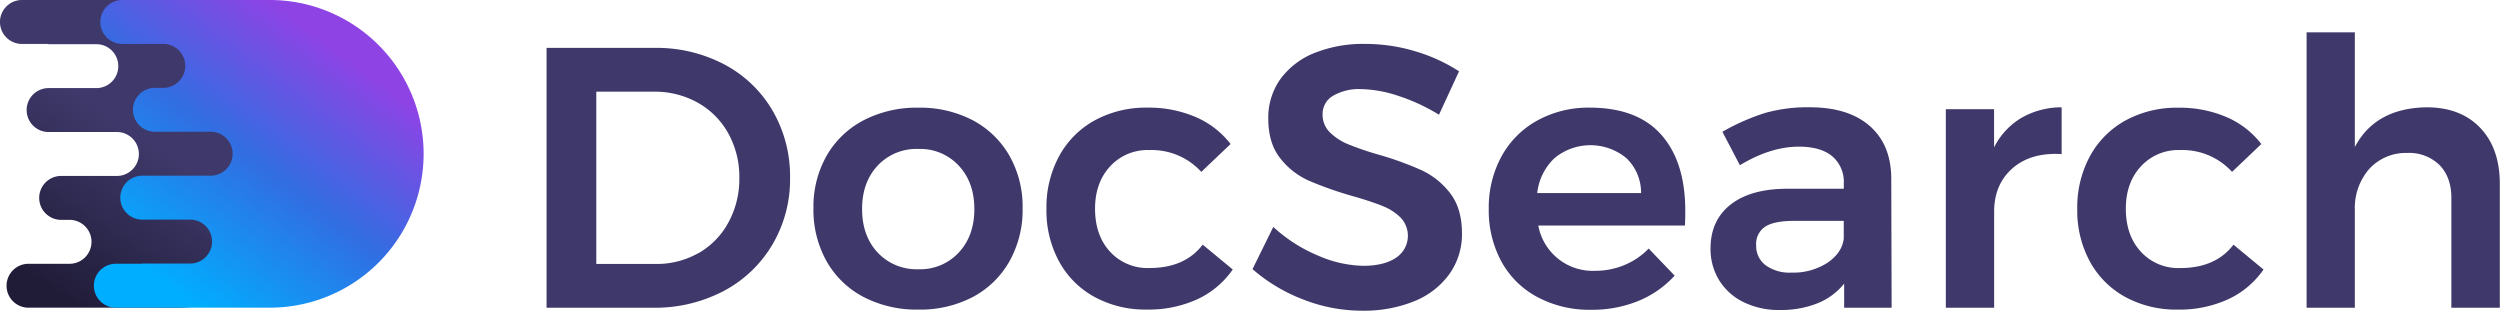 <svg xmlns="http://www.w3.org/2000/svg" xmlns:xlink="http://www.w3.org/1999/xlink" viewBox="0 0 683.05 84.89"><defs><style>.cls-1{fill:url(#linear-gradient);}.cls-2{fill:url(#linear-gradient-2);}.cls-3{fill:#3e396a;}</style><linearGradient id="linear-gradient" x1="12.76" y1="77.95" x2="60.42" y2="6.46" gradientUnits="userSpaceOnUse"><stop offset="0" stop-color="#201c38"/><stop offset="0.56" stop-color="#3e396a"/></linearGradient><linearGradient id="linear-gradient-2" x1="39.17" y1="73.4" x2="86.83" y2="9.6" gradientUnits="userSpaceOnUse"><stop offset="0" stop-color="#00aeff"/><stop offset="0.53" stop-color="#326de2"/><stop offset="1" stop-color="#8e43e5"/></linearGradient></defs><title>Docsearch-logo-horizontal</title><g id="Layer_2" data-name="Layer 2"><g id="Layer_1-2" data-name="Layer 1"><path class="cls-1" d="M48.08,84.07H7.79a6,6,0,0,1,0-12H19a6,6,0,1,0,0-12H16.71a6,6,0,1,1,0-12H31.94a6,6,0,0,0,0-12H13.41a6,6,0,0,1-.26-12H26.32a6,6,0,1,0,0-12H13.18l0-.06H6A6,6,0,0,1,6,0H48.08a42,42,0,1,1,0,84.07Z"/><path class="cls-2" d="M73.71,0H33.41a6,6,0,1,0,0,12H44.62a6,6,0,0,1,0,12H42.33a6,6,0,1,0,0,12H57.56a6,6,0,1,1,0,12H39a6,6,0,0,0-.26,12H51.94a6,6,0,1,1,0,12H38.8l0,.06H31.65a6,6,0,0,0,0,12H73.71A42,42,0,1,0,73.71,0Z"/><path class="cls-3" d="M197.91,17.61a33.18,33.18,0,0,1,13.18,12.63,35.56,35.56,0,0,1,4.77,18.36A35,35,0,0,1,211,66.89,33.8,33.8,0,0,1,197.7,79.52a40.38,40.38,0,0,1-19.37,4.56h-29v-71h29.51A39.74,39.74,0,0,1,197.91,17.61Zm-7,51.52A21.24,21.24,0,0,0,199,60.81,24.65,24.65,0,0,0,202,48.69a24.55,24.55,0,0,0-3-12.22,21.56,21.56,0,0,0-8.37-8.42,23.92,23.92,0,0,0-11.92-3H162.92V72.12h16.23A23.15,23.15,0,0,0,190.86,69.13Z"/><path class="cls-3" d="M265.8,32.87a25,25,0,0,1,10,9.68,28.2,28.2,0,0,1,3.6,14.35,28.68,28.68,0,0,1-3.6,14.5,24.86,24.86,0,0,1-10,9.74,31,31,0,0,1-14.86,3.45,31.51,31.51,0,0,1-15-3.45,24.76,24.76,0,0,1-10.09-9.74,28.66,28.66,0,0,1-3.6-14.5,28.18,28.18,0,0,1,3.6-14.35,24.86,24.86,0,0,1,10.09-9.68,31.51,31.51,0,0,1,15-3.45A31,31,0,0,1,265.8,32.87Zm-26,12.37q-4.26,4.56-4.26,11.87T239.79,69a14.55,14.55,0,0,0,11.16,4.56,14.31,14.31,0,0,0,11-4.56q4.26-4.56,4.26-11.87t-4.26-11.87a14.31,14.31,0,0,0-11-4.56A14.55,14.55,0,0,0,239.79,45.24Z"/><path class="cls-3" d="M314,41a13.87,13.87,0,0,0-10.7,4.46q-4.11,4.46-4.11,11.56,0,7.3,4.11,11.76A13.86,13.86,0,0,0,314,73.23q9.74,0,14.6-6.39l8.21,6.79a24,24,0,0,1-9.63,8.11,32,32,0,0,1-13.89,2.84,29,29,0,0,1-14.25-3.45,24.26,24.26,0,0,1-9.68-9.69,29.15,29.15,0,0,1-3.45-14.35,29.32,29.32,0,0,1,3.5-14.5,24.52,24.52,0,0,1,9.74-9.73,29.16,29.16,0,0,1,14.35-3.45A32.35,32.35,0,0,1,326.74,32a23.92,23.92,0,0,1,9.48,7.35l-8,7.61A18.36,18.36,0,0,0,314,41Z"/><path class="cls-3" d="M382,26.18a33.85,33.85,0,0,0-10.09-1.83,14.13,14.13,0,0,0-7.71,1.83,5.72,5.72,0,0,0-2.84,5.07,6.68,6.68,0,0,0,2,4.92,15.45,15.45,0,0,0,5,3.25,78.55,78.55,0,0,0,8.16,2.79,89.28,89.28,0,0,1,11.81,4.26,21.08,21.08,0,0,1,7.86,6.29q3.24,4.16,3.25,11A18.72,18.72,0,0,1,395.91,75a21.92,21.92,0,0,1-9.63,7.35,36.54,36.54,0,0,1-14,2.54A44.18,44.18,0,0,1,356,81.8a46,46,0,0,1-13.79-8.27L347.89,62A41.47,41.47,0,0,0,360,69.78a32.07,32.07,0,0,0,12.47,2.84q5.68,0,8.92-2.18a7.18,7.18,0,0,0,1.27-11,14.7,14.7,0,0,0-5-3.19q-3-1.22-8.32-2.74a98.14,98.14,0,0,1-11.76-4.16,20.43,20.43,0,0,1-7.81-6.13q-3.25-4.11-3.25-10.8a18.1,18.1,0,0,1,3.3-10.8,21.22,21.22,0,0,1,9.33-7.15A35.77,35.77,0,0,1,373,12a47.15,47.15,0,0,1,13.64,2,46.17,46.17,0,0,1,12,5.48l-5.48,11.87A51.4,51.4,0,0,0,382,26.18Z"/><path class="cls-3" d="M453.91,36.83q6.54,7.4,6.54,20.79,0,2.64-.1,4H420.29a15.11,15.11,0,0,0,15.52,12.37,20.62,20.62,0,0,0,8-1.57,19.46,19.46,0,0,0,6.64-4.51l7.1,7.4a27.45,27.45,0,0,1-9.89,6.9,33.29,33.29,0,0,1-12.93,2.43A30.17,30.17,0,0,1,420,81.14a24.09,24.09,0,0,1-9.79-9.69,29.15,29.15,0,0,1-3.45-14.35,29.11,29.11,0,0,1,3.5-14.4,24.76,24.76,0,0,1,9.79-9.79,28.88,28.88,0,0,1,14.3-3.5Q447.37,29.42,453.91,36.83Zm-5.53,15.92a13.16,13.16,0,0,0-4-9.53,15.42,15.42,0,0,0-19.62-.05A15.44,15.44,0,0,0,420,52.75Z"/><path class="cls-3" d="M503.86,84.08V77.49a17.77,17.77,0,0,1-7.3,5.38,26.88,26.88,0,0,1-10.24,1.83,21.82,21.82,0,0,1-10-2.18,16,16,0,0,1-6.64-6,16.3,16.3,0,0,1-2.33-8.62q0-7.61,5.38-11.92t15.21-4.41h15.82V50.11a9.14,9.14,0,0,0-3.14-7.4q-3.15-2.64-9.13-2.64-7.71,0-16.12,5.07L470.59,36a60.11,60.11,0,0,1,11.61-5.12,42.6,42.6,0,0,1,12.22-1.57q10.55,0,16.38,5.07t5.93,14.2l.1,35.49Zm-4.67-12.22q4.05-2.69,4.56-6.64V60.35H490.06q-5.27,0-7.76,1.57A5.6,5.6,0,0,0,479.82,67a6.59,6.59,0,0,0,2.59,5.48,11.12,11.12,0,0,0,7,2A17.23,17.23,0,0,0,499.19,71.86Z"/><path class="cls-3" d="M552.28,32.21a22,22,0,0,1,11-2.89V42.1q-8.42-.51-13.44,3.9t-5,11.91V84.08H531.64V29.83h13.18V40.27A19.61,19.61,0,0,1,552.28,32.21Z"/><path class="cls-3" d="M595.63,41a13.87,13.87,0,0,0-10.7,4.46q-4.11,4.46-4.11,11.56,0,7.3,4.11,11.76a13.86,13.86,0,0,0,10.7,4.46q9.74,0,14.6-6.39l8.21,6.79a24,24,0,0,1-9.63,8.11,32,32,0,0,1-13.89,2.84,29,29,0,0,1-14.25-3.45A24.26,24.26,0,0,1,571,71.46a29.15,29.15,0,0,1-3.45-14.35,29.32,29.32,0,0,1,3.5-14.5,24.52,24.52,0,0,1,9.74-9.73,29.16,29.16,0,0,1,14.35-3.45A32.35,32.35,0,0,1,608.36,32a23.92,23.92,0,0,1,9.48,7.35l-8,7.61A18.36,18.36,0,0,0,595.63,41Z"/><path class="cls-3" d="M677.67,34.95Q683,40.58,683,50.21V84.08H669.76v-30q0-5.68-3.25-9a11.83,11.83,0,0,0-8.82-3.29,13.53,13.53,0,0,0-10.45,4.46,16.23,16.23,0,0,0-3.85,11.16V84.08H630.21V8.84h13.18V40.17Q649,29.53,663,29.32,672.3,29.32,677.67,34.95Z"/></g></g></svg>